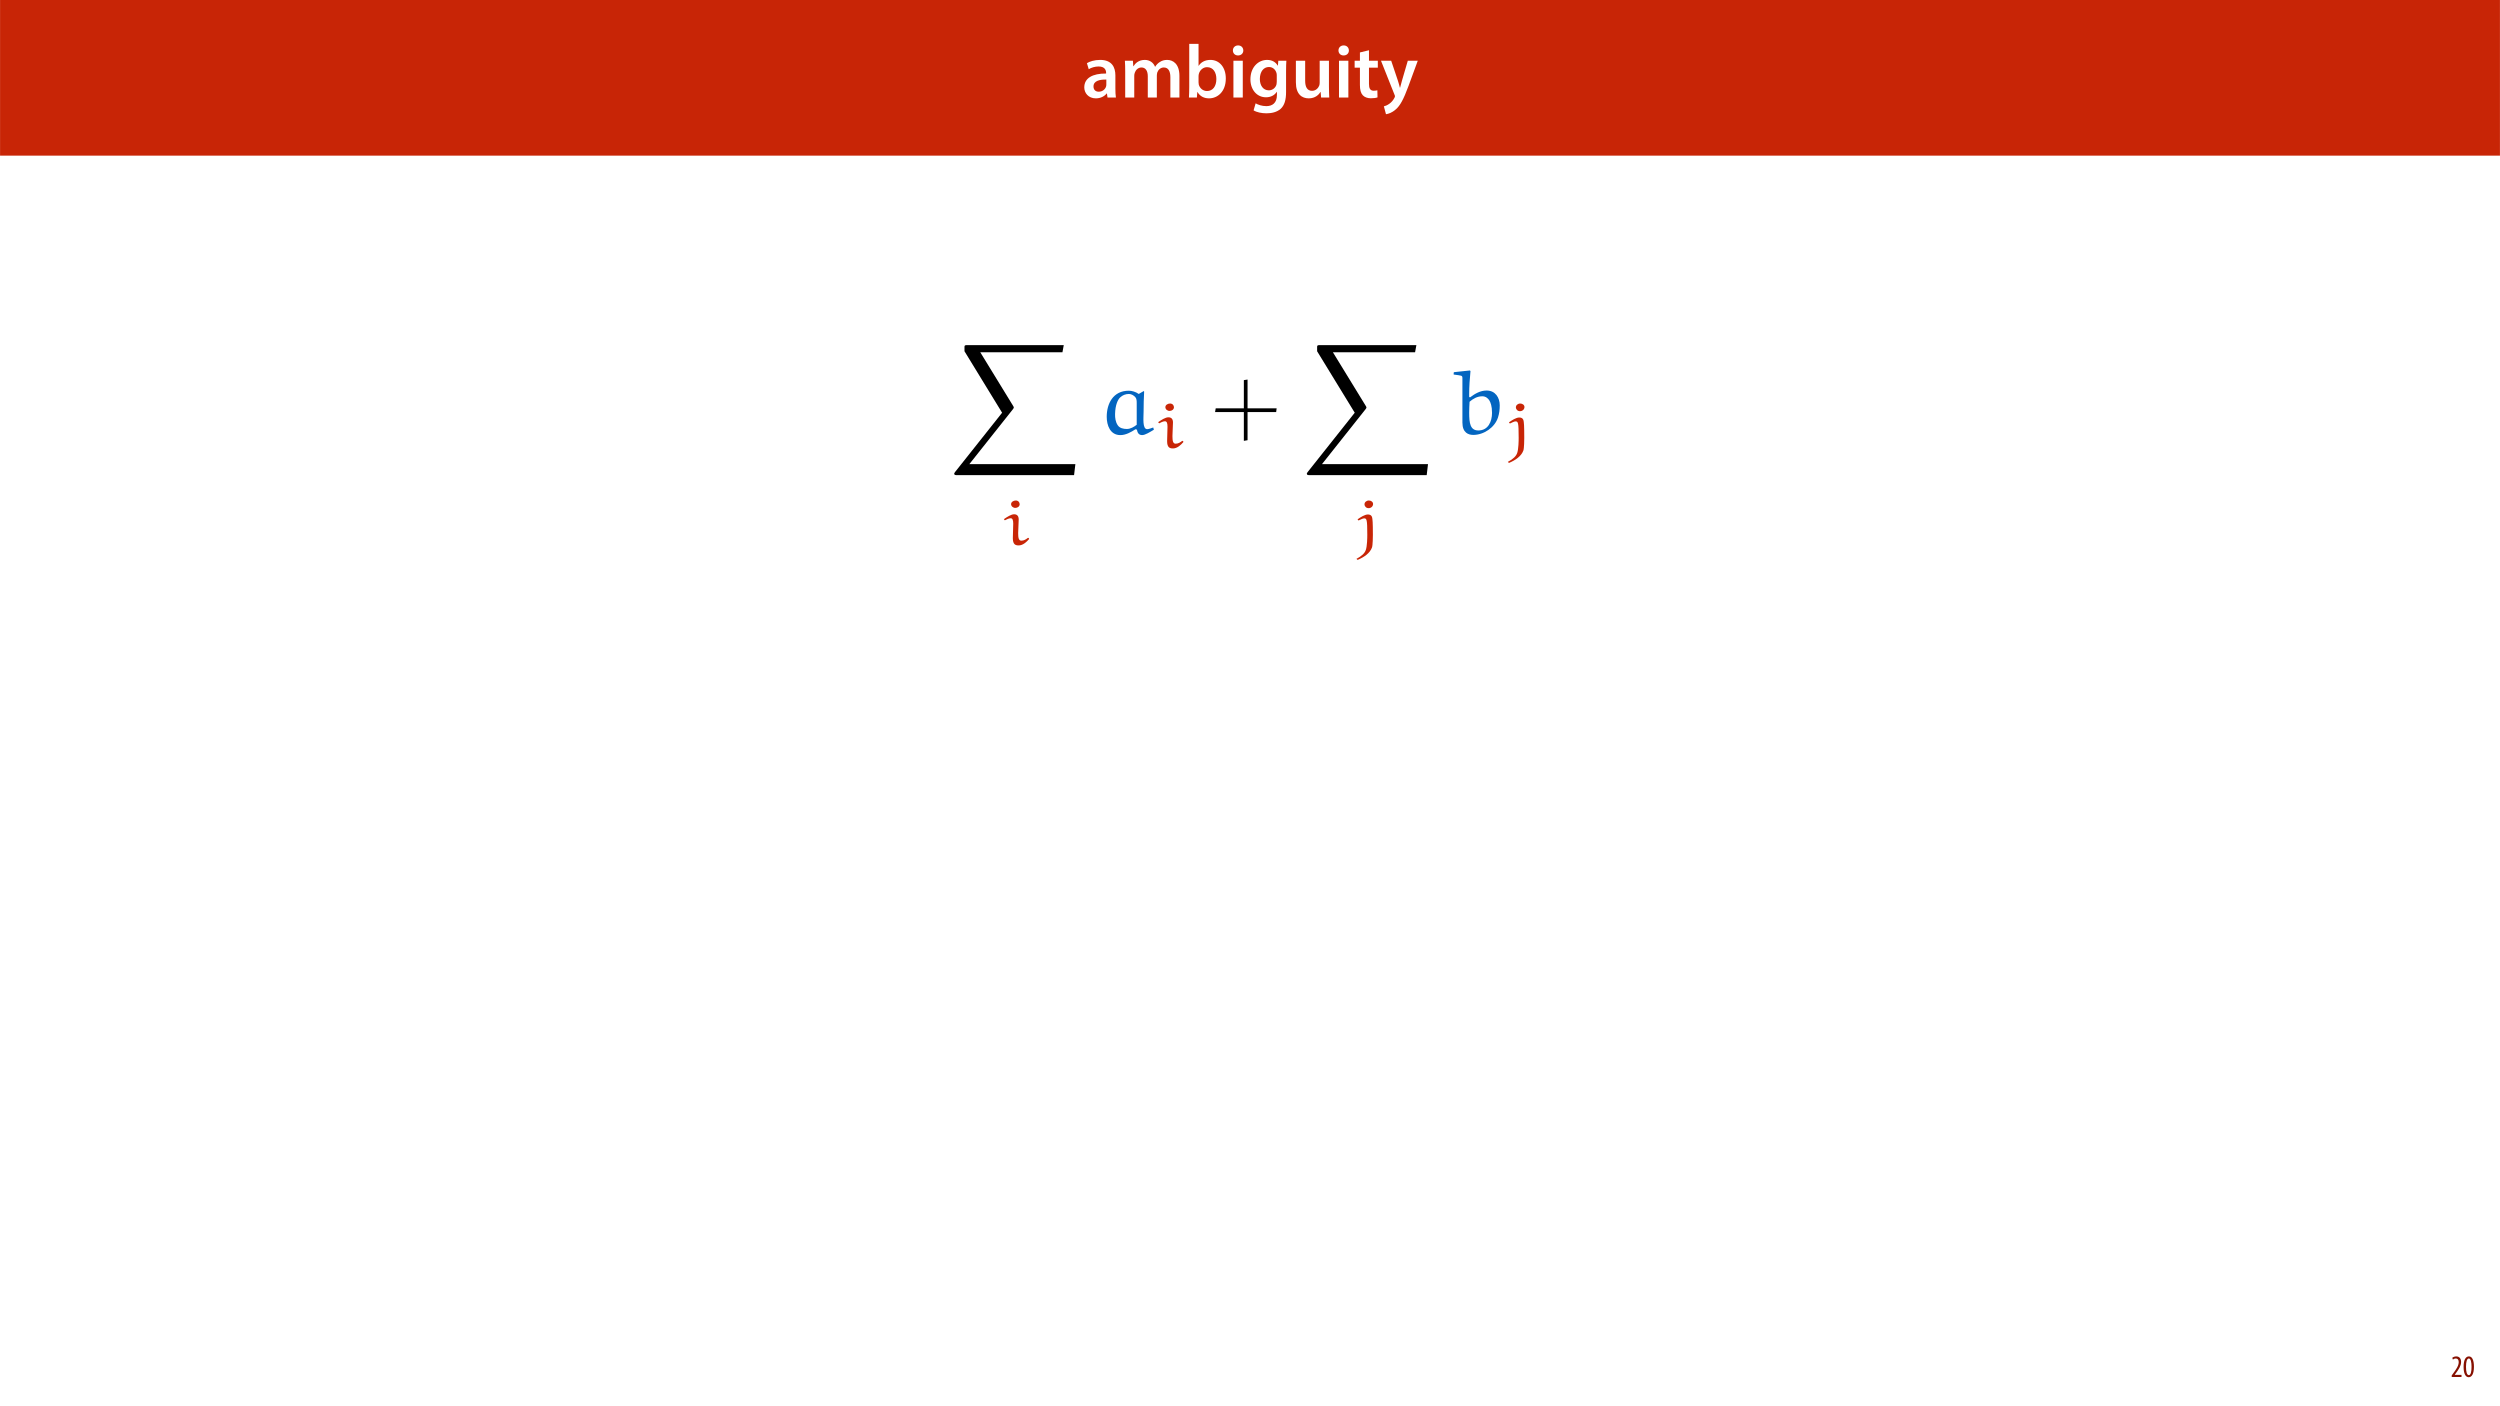 <?xml version="1.0" encoding="UTF-8"?>
<svg xmlns="http://www.w3.org/2000/svg" xmlns:xlink="http://www.w3.org/1999/xlink" width="1920" height="1080" viewBox="0 0 1920 1080">
<defs>
<g>
<g id="glyph-0-0">
<path d="M 26.156 0 C 25.875 -1.734 25.75 -4.234 25.75 -6.781 L 25.75 -17 C 25.75 -23.141 23.141 -28.891 14.094 -28.891 C 9.625 -28.891 5.969 -27.672 3.891 -26.391 L 5.281 -21.75 C 7.188 -22.969 10.094 -23.844 12.875 -23.844 C 17.859 -23.844 18.625 -20.766 18.625 -18.906 L 18.625 -18.438 C 8.172 -18.5 1.859 -14.906 1.859 -7.766 C 1.859 -3.484 5.047 0.641 10.734 0.641 C 14.391 0.641 17.344 -0.922 19.078 -3.125 L 19.25 -3.125 L 19.719 0 Z M 18.797 -9.922 C 18.797 -9.453 18.734 -8.875 18.562 -8.359 C 17.922 -6.328 15.828 -4.469 12.984 -4.469 C 10.734 -4.469 8.938 -5.734 8.938 -8.531 C 8.938 -12.812 13.75 -13.922 18.797 -13.797 Z M 18.797 -9.922 "/>
</g>
<g id="glyph-0-1">
<path d="M 3.828 0 L 10.781 0 L 10.781 -16.703 C 10.781 -17.516 10.906 -18.328 11.188 -19.031 C 11.828 -21 13.625 -23.078 16.297 -23.078 C 19.609 -23.078 21.172 -20.297 21.172 -16.359 L 21.172 0 L 28.125 0 L 28.125 -16.938 C 28.125 -17.75 28.297 -18.625 28.484 -19.312 C 29.234 -21.344 31.031 -23.078 33.469 -23.078 C 36.891 -23.078 38.516 -20.297 38.516 -15.609 L 38.516 0 L 45.469 0 L 45.469 -16.641 C 45.469 -25.688 40.719 -28.891 36.016 -28.891 C 33.703 -28.891 31.906 -28.297 30.328 -27.203 C 29 -26.391 27.844 -25.234 26.859 -23.656 L 26.734 -23.656 C 25.516 -26.797 22.625 -28.891 18.906 -28.891 C 14.156 -28.891 11.594 -26.281 10.203 -24.062 L 10.031 -24.062 L 9.75 -28.25 L 3.594 -28.25 C 3.766 -25.812 3.828 -23.078 3.828 -19.844 Z M 3.828 0 "/>
</g>
<g id="glyph-0-2">
<path d="M 9.688 0 L 10.031 -4.234 L 10.156 -4.234 C 12.188 -0.75 15.422 0.641 19.078 0.641 C 25.469 0.641 31.906 -4.406 31.906 -14.562 C 31.953 -23.141 27.031 -28.891 20.125 -28.891 C 15.891 -28.891 12.812 -27.094 11.078 -24.359 L 10.969 -24.359 L 10.969 -41.188 L 3.828 -41.188 L 3.828 -7.953 C 3.828 -5.047 3.719 -1.906 3.594 0 Z M 10.969 -16.234 C 10.969 -16.938 11.078 -17.578 11.188 -18.094 C 12 -21.234 14.609 -23.312 17.516 -23.312 C 22.266 -23.312 24.656 -19.25 24.656 -14.266 C 24.656 -8.578 21.922 -4.984 17.453 -4.984 C 14.391 -4.984 11.891 -7.141 11.141 -9.969 C 11.016 -10.5 10.969 -11.078 10.969 -11.656 Z M 10.969 -16.234 "/>
</g>
<g id="glyph-0-3">
<path d="M 11.016 0 L 11.016 -28.25 L 3.828 -28.25 L 3.828 0 Z M 7.422 -40.016 C 5.047 -40.016 3.422 -38.344 3.422 -36.141 C 3.422 -33.984 4.984 -32.312 7.359 -32.312 C 9.859 -32.312 11.422 -33.984 11.422 -36.141 C 11.375 -38.344 9.859 -40.016 7.422 -40.016 Z M 7.422 -40.016 "/>
</g>
<g id="glyph-0-4">
<path d="M 23.438 -28.25 L 23.141 -24.469 L 23.031 -24.469 C 21.688 -26.797 19.141 -28.891 14.844 -28.891 C 8.062 -28.891 2.031 -23.266 2.031 -13.984 C 2.031 -5.969 7.016 -0.172 14.031 -0.172 C 17.75 -0.172 20.641 -1.859 22.266 -4.344 L 22.391 -4.344 L 22.391 -1.906 C 22.391 4.172 18.906 6.609 14.266 6.609 C 10.844 6.609 7.828 5.516 6.031 4.469 L 4.469 9.859 C 6.906 11.375 10.734 12.125 14.328 12.125 C 18.219 12.125 22.266 11.312 25.234 8.703 C 28.188 6.031 29.406 1.797 29.406 -4.125 L 29.406 -20.125 C 29.406 -24.016 29.516 -26.328 29.641 -28.25 Z M 22.266 -12.359 C 22.266 -11.547 22.156 -10.562 21.984 -9.797 C 21.172 -7.25 18.844 -5.516 16.188 -5.516 C 11.719 -5.516 9.281 -9.391 9.281 -14.203 C 9.281 -19.953 12.234 -23.438 16.234 -23.438 C 19.25 -23.438 21.281 -21.453 22.047 -18.844 C 22.219 -18.266 22.266 -17.578 22.266 -16.938 Z M 22.266 -12.359 "/>
</g>
<g id="glyph-0-5">
<path d="M 29.109 -28.25 L 21.984 -28.25 L 21.984 -11.188 C 21.984 -10.375 21.812 -9.625 21.578 -8.984 C 20.828 -7.188 18.969 -5.156 16.125 -5.156 C 12.359 -5.156 10.844 -8.172 10.844 -12.875 L 10.844 -28.25 L 3.719 -28.25 L 3.719 -11.656 C 3.719 -2.438 8.406 0.641 13.578 0.641 C 18.625 0.641 21.406 -2.266 22.625 -4.297 L 22.734 -4.297 L 23.078 0 L 29.344 0 C 29.234 -2.312 29.109 -5.109 29.109 -8.469 Z M 29.109 -28.25 "/>
</g>
<g id="glyph-0-6">
<path d="M 5.047 -34.625 L 5.047 -28.25 L 0.984 -28.25 L 0.984 -22.906 L 5.047 -22.906 L 5.047 -9.625 C 5.047 -5.922 5.734 -3.359 7.25 -1.734 C 8.578 -0.297 10.781 0.578 13.391 0.578 C 15.656 0.578 17.516 0.297 18.562 -0.109 L 18.438 -5.562 C 17.812 -5.391 16.875 -5.219 15.656 -5.219 C 12.938 -5.219 12 -7.016 12 -10.438 L 12 -22.906 L 18.797 -22.906 L 18.797 -28.25 L 12 -28.25 L 12 -36.312 Z M 5.047 -34.625 "/>
</g>
<g id="glyph-0-7">
<path d="M 0.469 -28.25 L 10.781 -2.312 C 11.141 -1.625 11.188 -1.219 11.188 -0.922 C 11.188 -0.578 11.016 -0.172 10.734 0.344 C 9.75 2.266 8.172 3.938 6.844 4.812 C 5.391 5.859 3.891 6.5 2.672 6.781 L 4.297 12.812 C 6.094 12.594 8.984 11.656 11.781 9.156 C 15.141 6.266 17.75 1.562 21.641 -8.984 L 28.703 -28.25 L 21.047 -28.25 L 16.641 -13.172 C 16.125 -11.312 15.609 -9.219 15.141 -7.594 L 14.969 -7.594 C 14.562 -9.219 13.984 -11.375 13.391 -13.109 L 8.297 -28.25 Z M 0.469 -28.25 "/>
</g>
<g id="glyph-1-0">
<path d="M 8.281 0 L 8.281 -1.625 L 3.078 -1.625 L 3.078 -1.688 L 4.125 -3.125 C 6.047 -5.766 7.969 -8.594 7.969 -11.516 C 7.969 -13.875 6.844 -15.797 4.25 -15.797 C 2.828 -15.797 1.75 -15.188 1.203 -14.734 L 1.656 -13.344 C 2.062 -13.609 2.781 -14.203 3.906 -14.203 C 5.375 -14.203 6.141 -13.156 6.141 -11.422 C 6.141 -8.5 3.938 -5.562 2.094 -3 L 0.766 -1.203 L 0.766 0 Z M 8.281 0 "/>
</g>
<g id="glyph-1-1">
<path d="M 4.75 -15.797 C 2.203 -15.797 0.641 -13.031 0.641 -7.781 C 0.641 -2.688 2.109 0.188 4.531 0.188 C 6.797 0.188 8.594 -2.141 8.594 -7.828 C 8.594 -12.797 7.266 -15.797 4.75 -15.797 Z M 4.656 -14.203 C 6.141 -14.203 6.75 -11.453 6.75 -7.797 C 6.75 -4.062 6.141 -1.391 4.688 -1.391 C 3.141 -1.391 2.5 -4.031 2.5 -7.797 C 2.5 -11.547 3.172 -14.203 4.656 -14.203 Z M 4.656 -14.203 "/>
</g>
<g id="glyph-2-0">
<path d="M 96.062 99.844 L 97.062 91.422 L 15.625 91.422 L 49.062 49.281 C 49.781 48.422 49.781 48.062 49.781 47.922 C 49.781 47.562 49.484 47 49.281 46.703 L 24.031 5.484 L 87.141 5.484 L 88.141 0 L 14.188 0 C 12.844 0 11.906 0 11.906 1.141 L 11.906 4.703 L 40.797 51.922 L 4.641 97.484 C 4 98.266 4 98.625 4 98.703 C 4 99.844 4.984 99.844 6.281 99.844 Z M 96.062 99.844 "/>
</g>
<g id="glyph-3-0">
<path d="M 13.734 -19.562 C 13.734 -22.172 12.484 -23.516 10.234 -23.516 C 7.984 -23.516 4.938 -21.562 2.344 -19.766 L 3.094 -18.875 C 4.438 -19.625 6.344 -20.469 7.594 -20.469 C 9.078 -20.469 9.531 -18.828 9.531 -16.219 L 9.234 -5.188 C 9.234 -0.297 11.234 0.406 13.781 0.406 C 16.922 0.406 19.766 -2.203 21.672 -4.438 L 21.672 -5 L 20.922 -5.484 C 19.375 -4.297 17.875 -3.25 15.781 -3.25 C 13.734 -3.25 13.328 -5.391 13.328 -9.078 Z M 14.484 -31.203 C 14.484 -32.703 13.375 -34.094 11.484 -34.094 C 9.781 -34.094 7.891 -33 7.891 -31.297 C 7.891 -29.703 9.391 -28.406 11.125 -28.406 C 12.938 -28.406 14.422 -29.547 14.484 -31.203 Z M 14.484 -31.203 "/>
</g>
<g id="glyph-3-1">
<path d="M 3.094 -18.719 C 4.5 -19.375 6.438 -20.375 7.344 -20.375 C 9.391 -20.375 9.828 -19.719 9.828 -7.688 C 9.828 -5.484 9.734 0.75 8.734 3.797 C 7.938 6.297 5.641 8.531 1.5 10.734 L 2.391 11.531 C 7.484 9.391 11.828 6.344 13.422 2.047 C 14.078 0.297 14.125 -6.641 14.125 -7.688 C 14.125 -9.531 14.125 -17.875 13.734 -20.016 C 13.578 -21.672 12.938 -23.359 10.281 -23.359 C 7.844 -23.359 4.641 -21.219 2.344 -19.625 Z M 11.031 -34.094 C 9.234 -34.094 7.688 -32.797 7.688 -31.203 C 7.688 -29.609 8.984 -28.203 10.828 -28.203 C 12.828 -28.203 14.281 -29.703 14.281 -31.406 C 14.281 -33 12.734 -34.094 11.031 -34.094 Z M 11.031 -34.094 "/>
</g>
<g id="glyph-4-0">
<path d="M 30.875 -30.734 C 28.594 -32.375 25.531 -33.234 23.25 -33.234 C 11.125 -33.234 6.281 -23.25 6.281 -13.188 C 6.281 -6.781 8.844 0.859 16.766 0.859 C 20.891 0.859 24.891 -1.359 28.375 -3.641 L 29.453 -3.359 C 29.875 -0.922 30.875 0.859 33.516 0.859 C 35.797 0.859 39.656 -1.562 42.5 -3.281 L 42 -4.984 C 40.5 -4.422 38.359 -3.703 37.375 -3.703 C 33.516 -3.703 34.594 -12.625 34.594 -17.047 C 34.594 -22.25 34.734 -27.391 35.016 -32.594 L 34.656 -32.953 Z M 29.312 -7.062 C 27.172 -5.422 24.531 -3.844 21.75 -3.844 C 19.109 -3.844 16.188 -4.422 14.688 -6.781 C 13.047 -9.266 12.625 -12.344 12.688 -15.328 C 12.844 -22.531 14.906 -26.453 16.547 -28.031 C 18.406 -29.812 20.75 -30.734 23.312 -30.734 C 25.109 -30.734 26.891 -29.734 28.172 -28.375 C 29.312 -27.172 29.312 -25.312 29.312 -23.469 Z M 29.312 -7.062 "/>
</g>
<g id="glyph-4-1">
<path d="M 1.922 -47.141 L 1.922 -45.641 C 8.062 -44.719 8.625 -45.219 8.625 -42.719 L 8.625 -8.766 C 8.625 -0.859 13.328 0.719 16.969 0.719 C 25.109 0.719 33.453 -4.984 35.938 -12.625 C 36.938 -15.688 37.297 -18.828 37.297 -21.969 C 37.297 -27.953 33.875 -33.375 27.234 -33.375 C 22.391 -33.375 18.25 -30.953 14.469 -28.094 L 13.828 -28.453 C 13.828 -29.234 13.828 -30.016 13.828 -30.812 C 13.828 -36.656 14.266 -42.438 14.828 -48.281 L 14.406 -48.781 L 2.359 -47.5 Z M 14.125 -24.75 C 16.906 -27.172 20.109 -28.953 23.891 -28.953 C 26.594 -28.953 28.312 -27.312 29.234 -25.891 C 30.234 -24.391 31.375 -21.391 31.375 -16.188 C 31.375 -9.625 28.453 -2.703 20.891 -2.703 C 14.625 -2.703 13.828 -8.266 13.828 -16.328 C 13.828 -19.109 13.984 -22.328 14.125 -24.75 Z M 14.125 -24.75 "/>
</g>
<g id="glyph-5-0">
<path d="M 28.234 -19.688 L 28.234 -41.797 L 25.391 -41.359 L 25.391 -19.688 L 3.781 -19.688 L 3.281 -16.828 L 25.391 -16.828 L 25.391 5.281 L 28.234 4.781 L 28.234 -16.828 L 50.203 -16.828 L 50.562 -19.688 Z M 28.234 -19.688 "/>
</g>
</g>
</defs>
<rect x="-192" y="-108" width="2304" height="1296" fill="rgb(100%, 100%, 100%)" fill-opacity="1"/>
<path fill-rule="nonzero" fill="rgb(78.432%, 14.51%, 2.353%)" fill-opacity="1" d="M 0.043 119.531 L 1919.957 119.531 L 1919.957 0 L 0.043 0 Z M 0.043 119.531 "/>
<g fill="rgb(100%, 100%, 100%)" fill-opacity="1">
<use xlink:href="#glyph-0-0" x="830.863" y="74.9"/>
<use xlink:href="#glyph-0-1" x="860.327" y="74.9"/>
<use xlink:href="#glyph-0-2" x="909.511" y="74.9"/>
<use xlink:href="#glyph-0-3" x="943.441" y="74.9"/>
<use xlink:href="#glyph-0-4" x="958.289" y="74.9"/>
<use xlink:href="#glyph-0-5" x="991.523" y="74.9"/>
<use xlink:href="#glyph-0-3" x="1024.525" y="74.9"/>
<use xlink:href="#glyph-0-6" x="1039.373" y="74.9"/>
</g>
<g fill="rgb(100%, 100%, 100%)" fill-opacity="1">
<use xlink:href="#glyph-0-7" x="1060.137" y="74.9"/>
</g>
<g fill="rgb(52.55%, 6.274%, 0.392%)" fill-opacity="1">
<use xlink:href="#glyph-1-0" x="1882.154" y="1057.515"/>
<use xlink:href="#glyph-1-1" x="1891.394" y="1057.515"/>
</g>
<g fill="rgb(0%, 0%, 0%)" fill-opacity="1">
<use xlink:href="#glyph-2-0" x="728.821" y="265.053"/>
</g>
<g fill="rgb(78.432%, 14.51%, 2.353%)" fill-opacity="1">
<use xlink:href="#glyph-3-0" x="768.626" y="418.476"/>
</g>
<g fill="rgb(1.176%, 39.607%, 75.294%)" fill-opacity="1">
<use xlink:href="#glyph-4-0" x="843.684" y="333.297"/>
</g>
<g fill="rgb(78.432%, 14.51%, 2.353%)" fill-opacity="1">
<use xlink:href="#glyph-3-0" x="887.112" y="343.998"/>
</g>
<g fill="rgb(0%, 0%, 0%)" fill-opacity="1">
<use xlink:href="#glyph-5-0" x="929.888" y="333.297"/>
</g>
<g fill="rgb(0%, 0%, 0%)" fill-opacity="1">
<use xlink:href="#glyph-2-0" x="999.642" y="265.053"/>
</g>
<g fill="rgb(78.432%, 14.51%, 2.353%)" fill-opacity="1">
<use xlink:href="#glyph-3-1" x="1040.249" y="418.476"/>
</g>
<g fill="rgb(1.176%, 39.607%, 75.294%)" fill-opacity="1">
<use xlink:href="#glyph-4-1" x="1114.505" y="333.297"/>
</g>
<g fill="rgb(78.432%, 14.51%, 2.353%)" fill-opacity="1">
<use xlink:href="#glyph-3-1" x="1156.508" y="343.998"/>
</g>
</svg>
